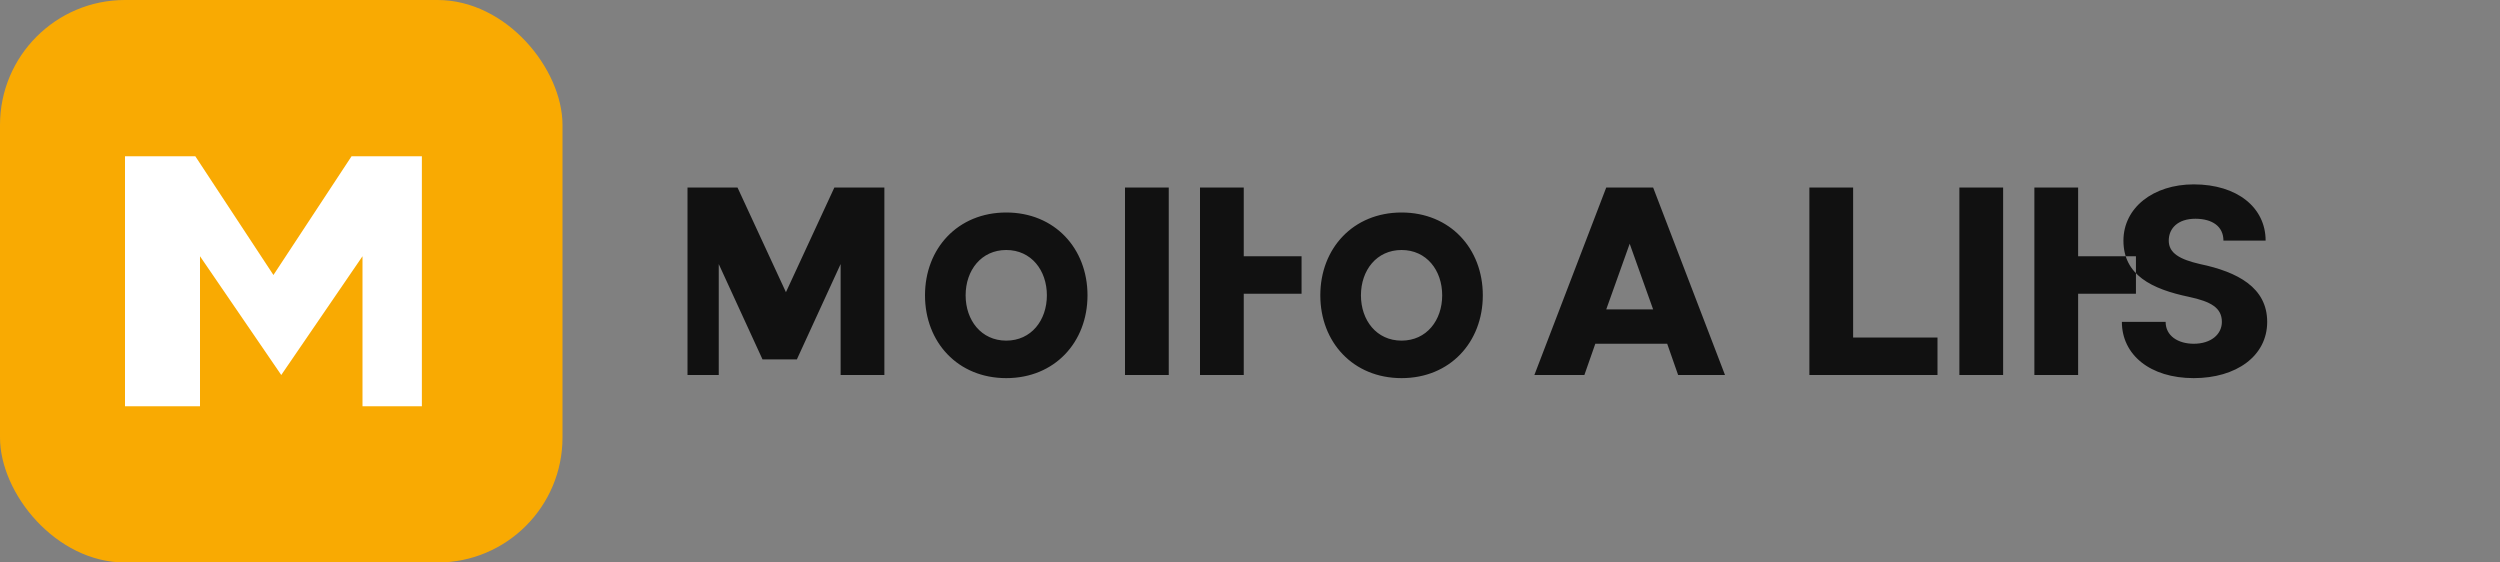 <svg width="160" height="36" viewBox="0 0 160 36" xmlns="http://www.w3.org/2000/svg" role="img" aria-label="Mycredimedia">
  <rect x="0" y="0" width="160" height="36" fill="#808080" stroke="none"/>
  <title>Mycredimedia</title>
  <desc>Logotipo de Mycredimedia con marca en naranja</desc>
  <defs>
    <linearGradient id="g" x1="0" y1="0" x2="1" y2="1">
      <stop offset="0" stop-color="#F9AA02"/>
      <stop offset="1" stop-color="#d29203"/>
    </linearGradient>
  </defs>
  <g fill="none" fill-rule="evenodd">
    <!-- Marca: caja con M -->
    <rect x="0" y="0" width="36" height="36" rx="8" fill="#F9AA02"/>
    <path d="M8 26V10h4.5l5 7.6 5-7.6H27v16h-3.8v-9.6l-5.2 7.6-5.2-7.6V26H8Z" fill="#fff"/>

    <!-- Texto: Mycredimedia -->
    <path d="M44 24v-12h3.2l3.1 6.7 3.1-6.7h3.2v12h-2.8V16.9l-2.8 6.1h-2.2l-2.8-6.1V24H44Zm20.4.2c-3.1 0-5.2-2.3-5.2-5.3 0-3 2.1-5.3 5.2-5.3s5.2 2.3 5.2 5.3c0 3-2.1 5.3-5.2 5.3Zm0-2.4c1.6 0 2.6-1.3 2.6-2.9 0-1.6-1-2.9-2.6-2.9s-2.6 1.3-2.6 2.9c0 1.6 1 2.9 2.6 2.9ZM72 24v-12h2.8v12H72Zm4.8 0v-12h2.8v4.4h3.7v2.4h-3.7V24H76.8Zm12.9.2c-3.1 0-5.2-2.3-5.2-5.3 0-3 2.1-5.3 5.2-5.3s5.2 2.3 5.2 5.3c0 3-2.1 5.3-5.2 5.3Zm0-2.4c1.6 0 2.6-1.3 2.6-2.9 0-1.6-1-2.9-2.6-2.9s-2.6 1.3-2.6 2.9c0 1.6 1 2.9 2.6 2.9ZM98.2 24l4.6-12h3l4.6 12h-3l-.7-2h-4.6l-.7 2h-3.2Zm4.6-4.2h3l-1.5-4.2-1.5 4.2ZM115.8 24v-12h2.8v9.6h5.4V24h-8.2Zm9.6 0v-12h2.8v12h-2.8Zm4.8 0v-12h2.8v4.4h3.7v2.4h-3.7V24h-2.8Zm10.2.2c-2.8 0-4.6-1.5-4.6-3.6h2.8c0 .9.8 1.4 1.8 1.4 1.1 0 1.8-.6 1.8-1.4 0-.9-.7-1.3-2.1-1.6-2.4-.5-4.2-1.4-4.2-3.6 0-2.1 1.9-3.6 4.5-3.6 2.8 0 4.6 1.5 4.6 3.6h-2.7c0-.9-.7-1.4-1.8-1.4-1.1 0-1.7.6-1.7 1.4 0 .8.7 1.2 2 1.5 2.4.5 4.3 1.5 4.3 3.7 0 2.2-2 3.6-4.7 3.6Z" fill="#111"/>
  </g>
</svg>